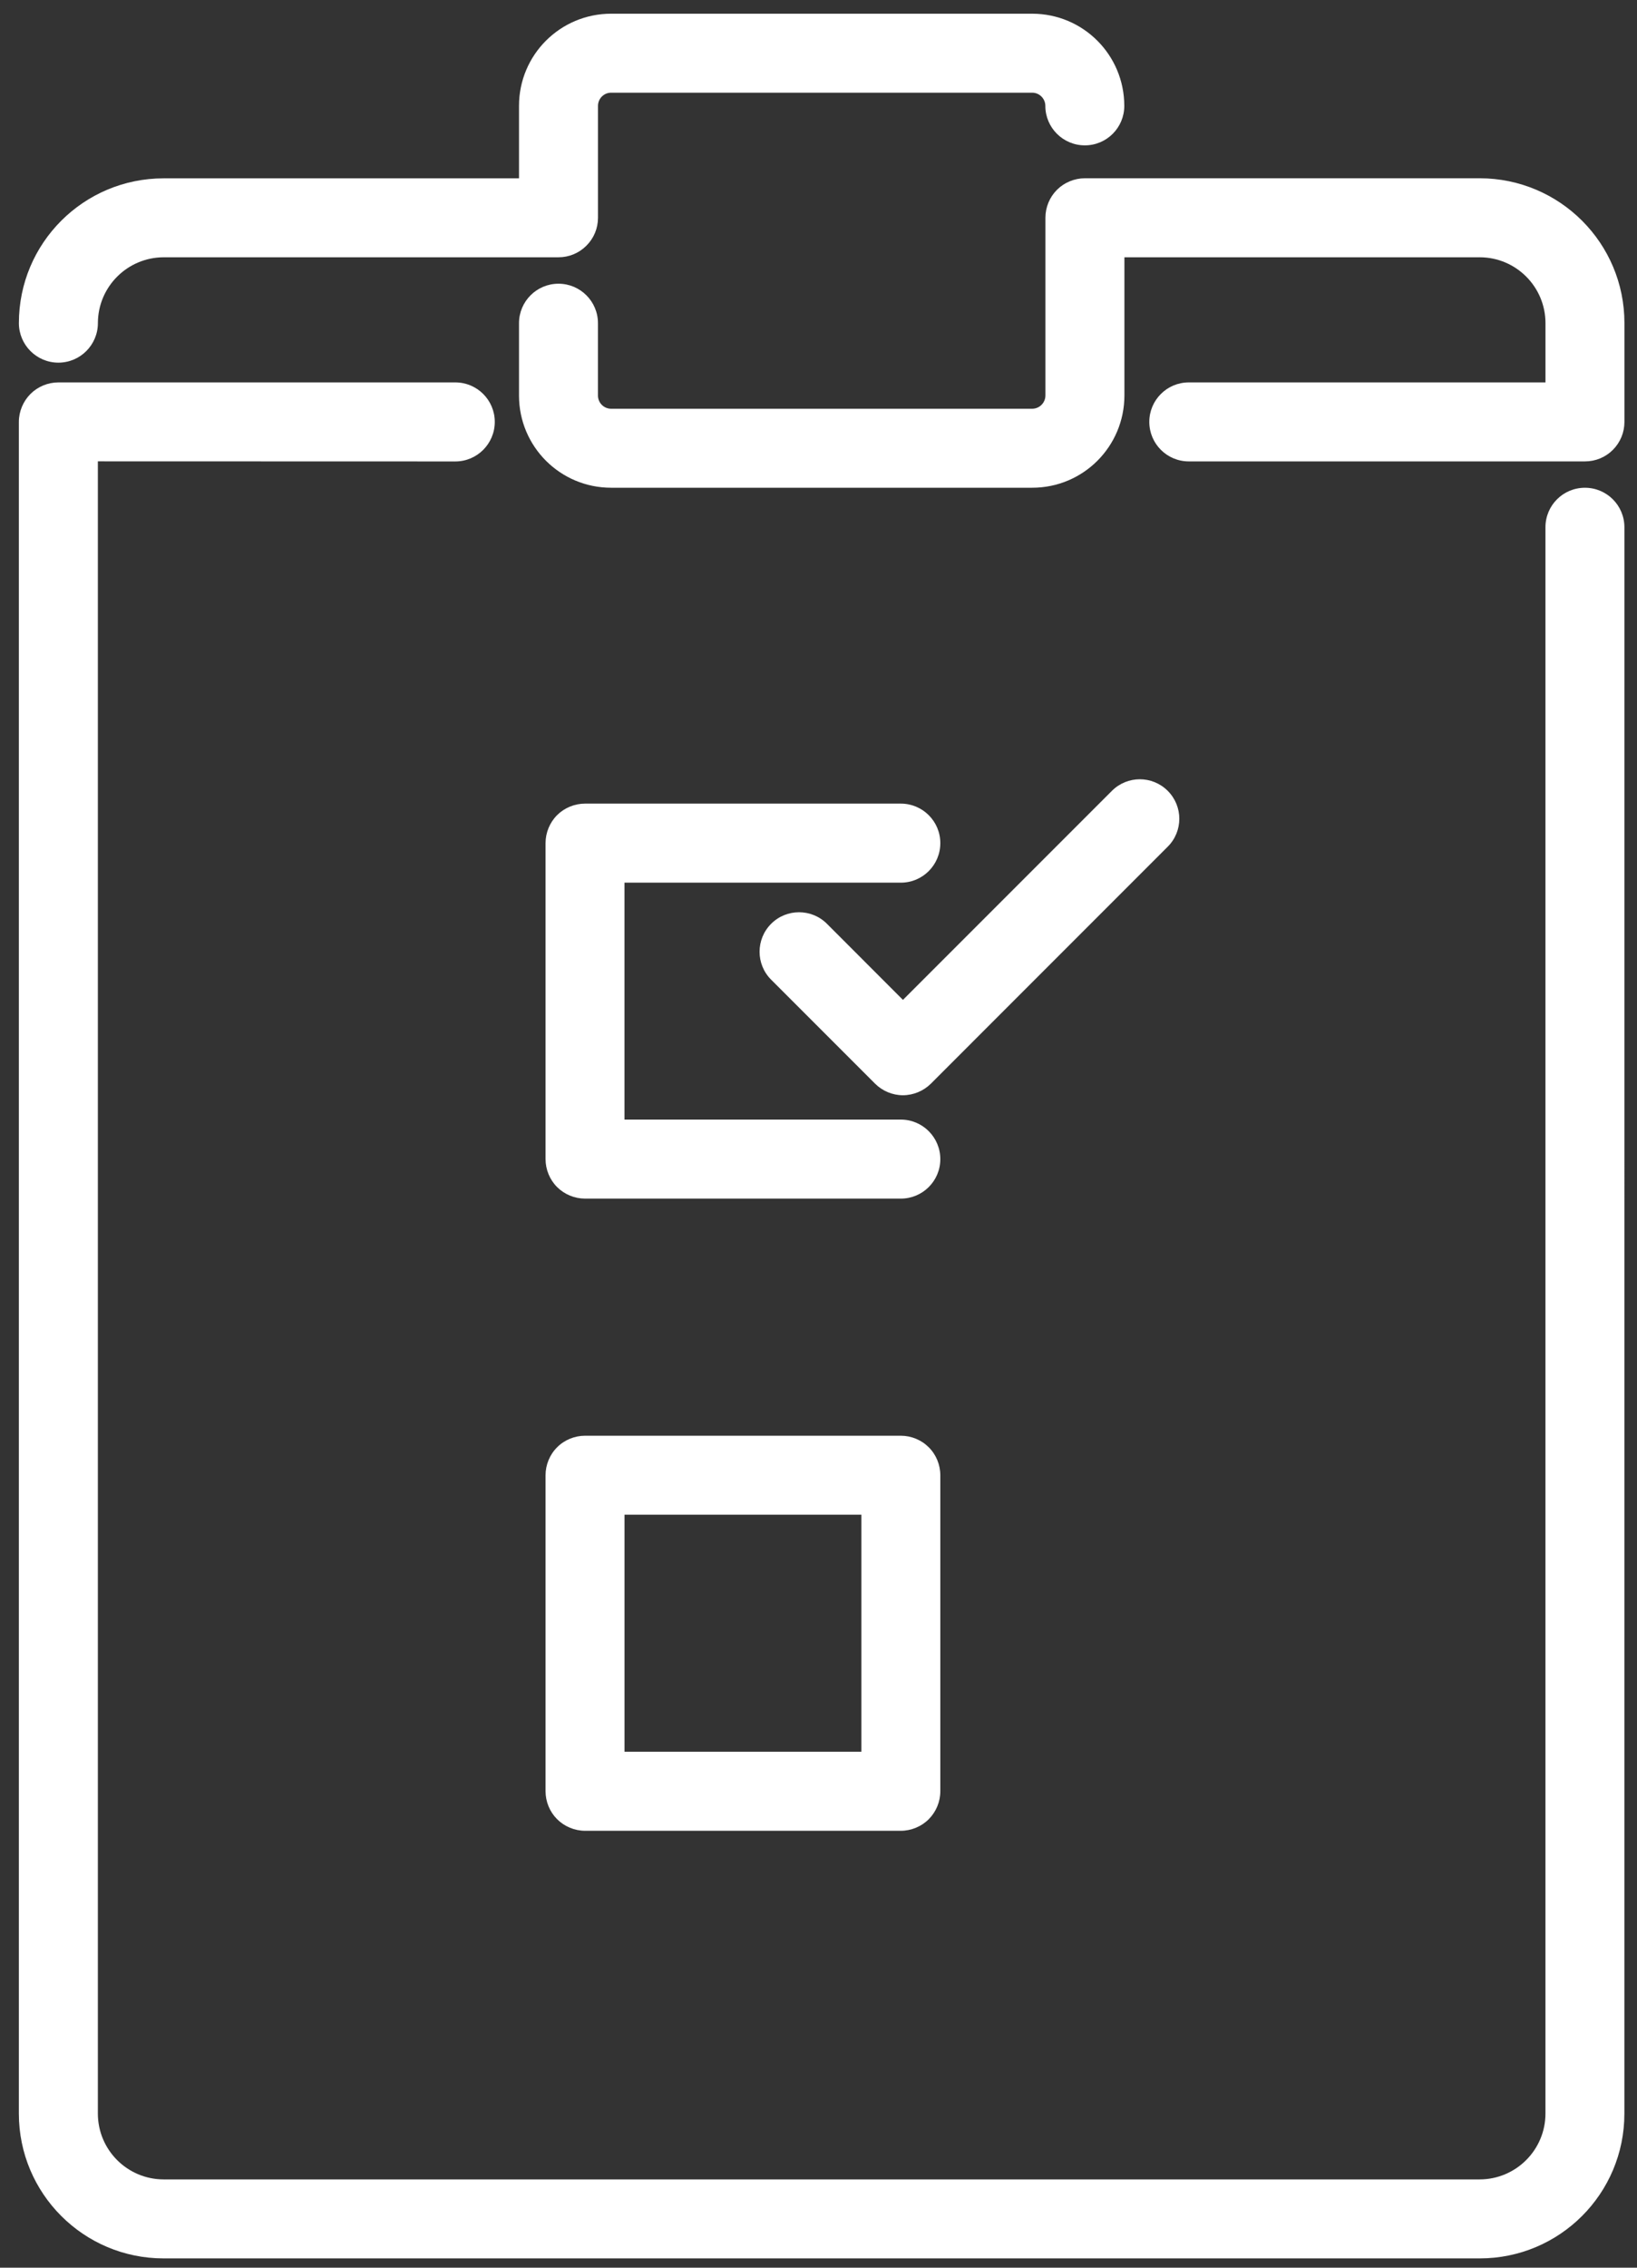 <?xml version="1.0" encoding="UTF-8" standalone="no"?>
<svg width="65px" height="90px" viewBox="0 0 65 90" version="1.1" xmlns="http://www.w3.org/2000/svg" xmlns:xlink="http://www.w3.org/1999/xlink" xmlns:sketch="http://www.bohemiancoding.com/sketch/ns">
    <rect x="0" y="0" width="65" height="90" fill="#333333" stroke="none"/>
    <!-- Generator: Sketch 3.3.3 (12072) - http://www.bohemiancoding.com/sketch -->
    <title>Shape Copy 2</title>
    <desc>Created with Sketch.</desc>
    <defs></defs>
    <g id="Page-1" stroke="none" stroke-width="1" fill="none" fill-rule="evenodd" sketch:type="MSPage">
        <g id="AboutUs_Process" sketch:type="MSArtboardGroup" transform="translate(-799, -2381)" fill="#FFFFFF">
            <path d="M799.75,2393.823 C799.75,2390.647 802.322,2388.078 805.497,2388.078 L819.608,2388.078 L819.608,2385.202 C819.608,2383.178 821.243,2381.546 823.264,2381.544 L839.986,2381.544 C842.009,2381.546 843.64,2383.178 843.642,2385.202 C843.642,2386.067 842.942,2386.769 842.077,2386.769 C841.209,2386.769 840.507,2386.067 840.507,2385.202 C840.507,2384.914 840.272,2384.679 839.986,2384.679 L823.264,2384.679 C822.978,2384.679 822.744,2384.914 822.744,2385.202 L822.744,2389.643 C822.744,2390.063 822.581,2390.455 822.283,2390.752 C821.987,2391.048 821.594,2391.211 821.174,2391.211 L805.498,2391.211 C804.058,2391.215 802.889,2392.382 802.887,2393.823 C802.887,2394.689 802.184,2395.393 801.318,2395.393 C800.453,2395.393 799.75,2394.689 799.75,2393.823 Z M805.498,2470.631 C802.322,2470.631 799.751,2468.06 799.749,2464.886 L799.749,2397.744 C799.749,2397.332 799.918,2396.928 800.209,2396.636 C800.501,2396.344 800.903,2396.177 801.318,2396.177 L817.08,2396.177 C817.945,2396.177 818.646,2396.879 818.646,2397.744 C818.646,2398.61 817.945,2399.314 817.08,2399.314 L802.886,2399.31 L802.886,2464.886 C802.888,2466.325 804.055,2467.494 805.498,2467.496 L857.753,2467.496 C859.194,2467.494 860.363,2466.325 860.365,2464.886 L860.365,2401.926 C860.365,2401.058 861.065,2400.358 861.933,2400.358 C862.798,2400.358 863.5,2401.058 863.5,2401.926 L863.499,2464.886 C863.499,2468.06 860.93,2470.631 857.754,2470.631 L805.498,2470.631 Z M823.264,2400.357 C821.245,2400.357 819.608,2398.723 819.608,2396.699 L819.608,2393.827 C819.608,2392.962 820.311,2392.26 821.175,2392.26 C822.041,2392.26 822.743,2392.962 822.743,2393.827 L822.743,2396.699 C822.743,2396.987 822.978,2397.222 823.264,2397.222 L839.985,2397.222 C840.273,2397.222 840.508,2396.987 840.51,2396.699 L840.51,2389.643 C840.51,2389.229 840.675,2388.827 840.968,2388.534 C841.258,2388.243 841.663,2388.075 842.078,2388.075 L857.754,2388.075 C860.93,2388.078 863.501,2390.647 863.501,2393.823 L863.501,2397.744 C863.501,2398.162 863.338,2398.556 863.044,2398.853 C862.748,2399.149 862.354,2399.312 861.934,2399.312 L846.202,2399.312 C845.337,2399.312 844.635,2398.61 844.635,2397.744 C844.635,2396.879 845.337,2396.177 846.202,2396.177 L860.366,2396.177 L860.366,2393.823 C860.364,2392.382 859.197,2391.213 857.756,2391.211 L843.647,2391.211 L843.647,2396.699 C843.643,2398.723 842.01,2400.357 839.987,2400.357 L823.264,2400.357 Z M822.229,2428.57 C821.816,2428.57 821.414,2428.405 821.12,2428.112 C820.828,2427.819 820.662,2427.416 820.662,2427.003 L820.662,2414.461 C820.662,2414.047 820.828,2413.645 821.12,2413.351 C821.412,2413.061 821.816,2412.894 822.229,2412.894 L834.769,2412.894 C835.635,2412.894 836.337,2413.596 836.337,2414.461 C836.337,2415.329 835.635,2416.031 834.769,2416.031 L823.796,2416.031 L823.796,2425.434 L834.769,2425.434 C835.635,2425.434 836.337,2426.139 836.337,2427.004 C836.337,2427.869 835.635,2428.57 834.769,2428.57 L822.229,2428.57 Z M822.231,2453.66 C821.817,2453.66 821.412,2453.49 821.121,2453.2 C820.828,2452.908 820.662,2452.504 820.662,2452.09 L820.662,2439.549 C820.662,2439.136 820.828,2438.731 821.121,2438.44 C821.411,2438.147 821.817,2437.981 822.231,2437.981 L834.769,2437.981 C835.183,2437.981 835.586,2438.147 835.878,2438.44 C836.171,2438.729 836.337,2439.136 836.337,2439.549 L836.337,2452.09 C836.337,2452.504 836.171,2452.906 835.878,2453.2 C835.589,2453.49 835.183,2453.66 834.769,2453.66 L822.231,2453.66 Z M823.797,2450.522 L833.203,2450.522 L833.203,2441.115 L823.797,2441.115 L823.797,2450.522 Z M833.746,2424.008 L829.619,2419.881 C829.007,2419.269 829.007,2418.278 829.619,2417.664 C830.23,2417.052 831.224,2417.052 831.836,2417.664 L834.853,2420.683 L843.15,2412.387 C843.764,2411.774 844.754,2411.774 845.367,2412.387 C845.98,2412.999 845.98,2413.991 845.367,2414.603 L835.962,2424.009 C835.671,2424.298 835.266,2424.468 834.852,2424.468 C834.441,2424.468 834.038,2424.3 833.746,2424.008 Z" id="Shape-Copy-2" sketch:type="MSShapeGroup"></path>
        </g>
    </g>
</svg>